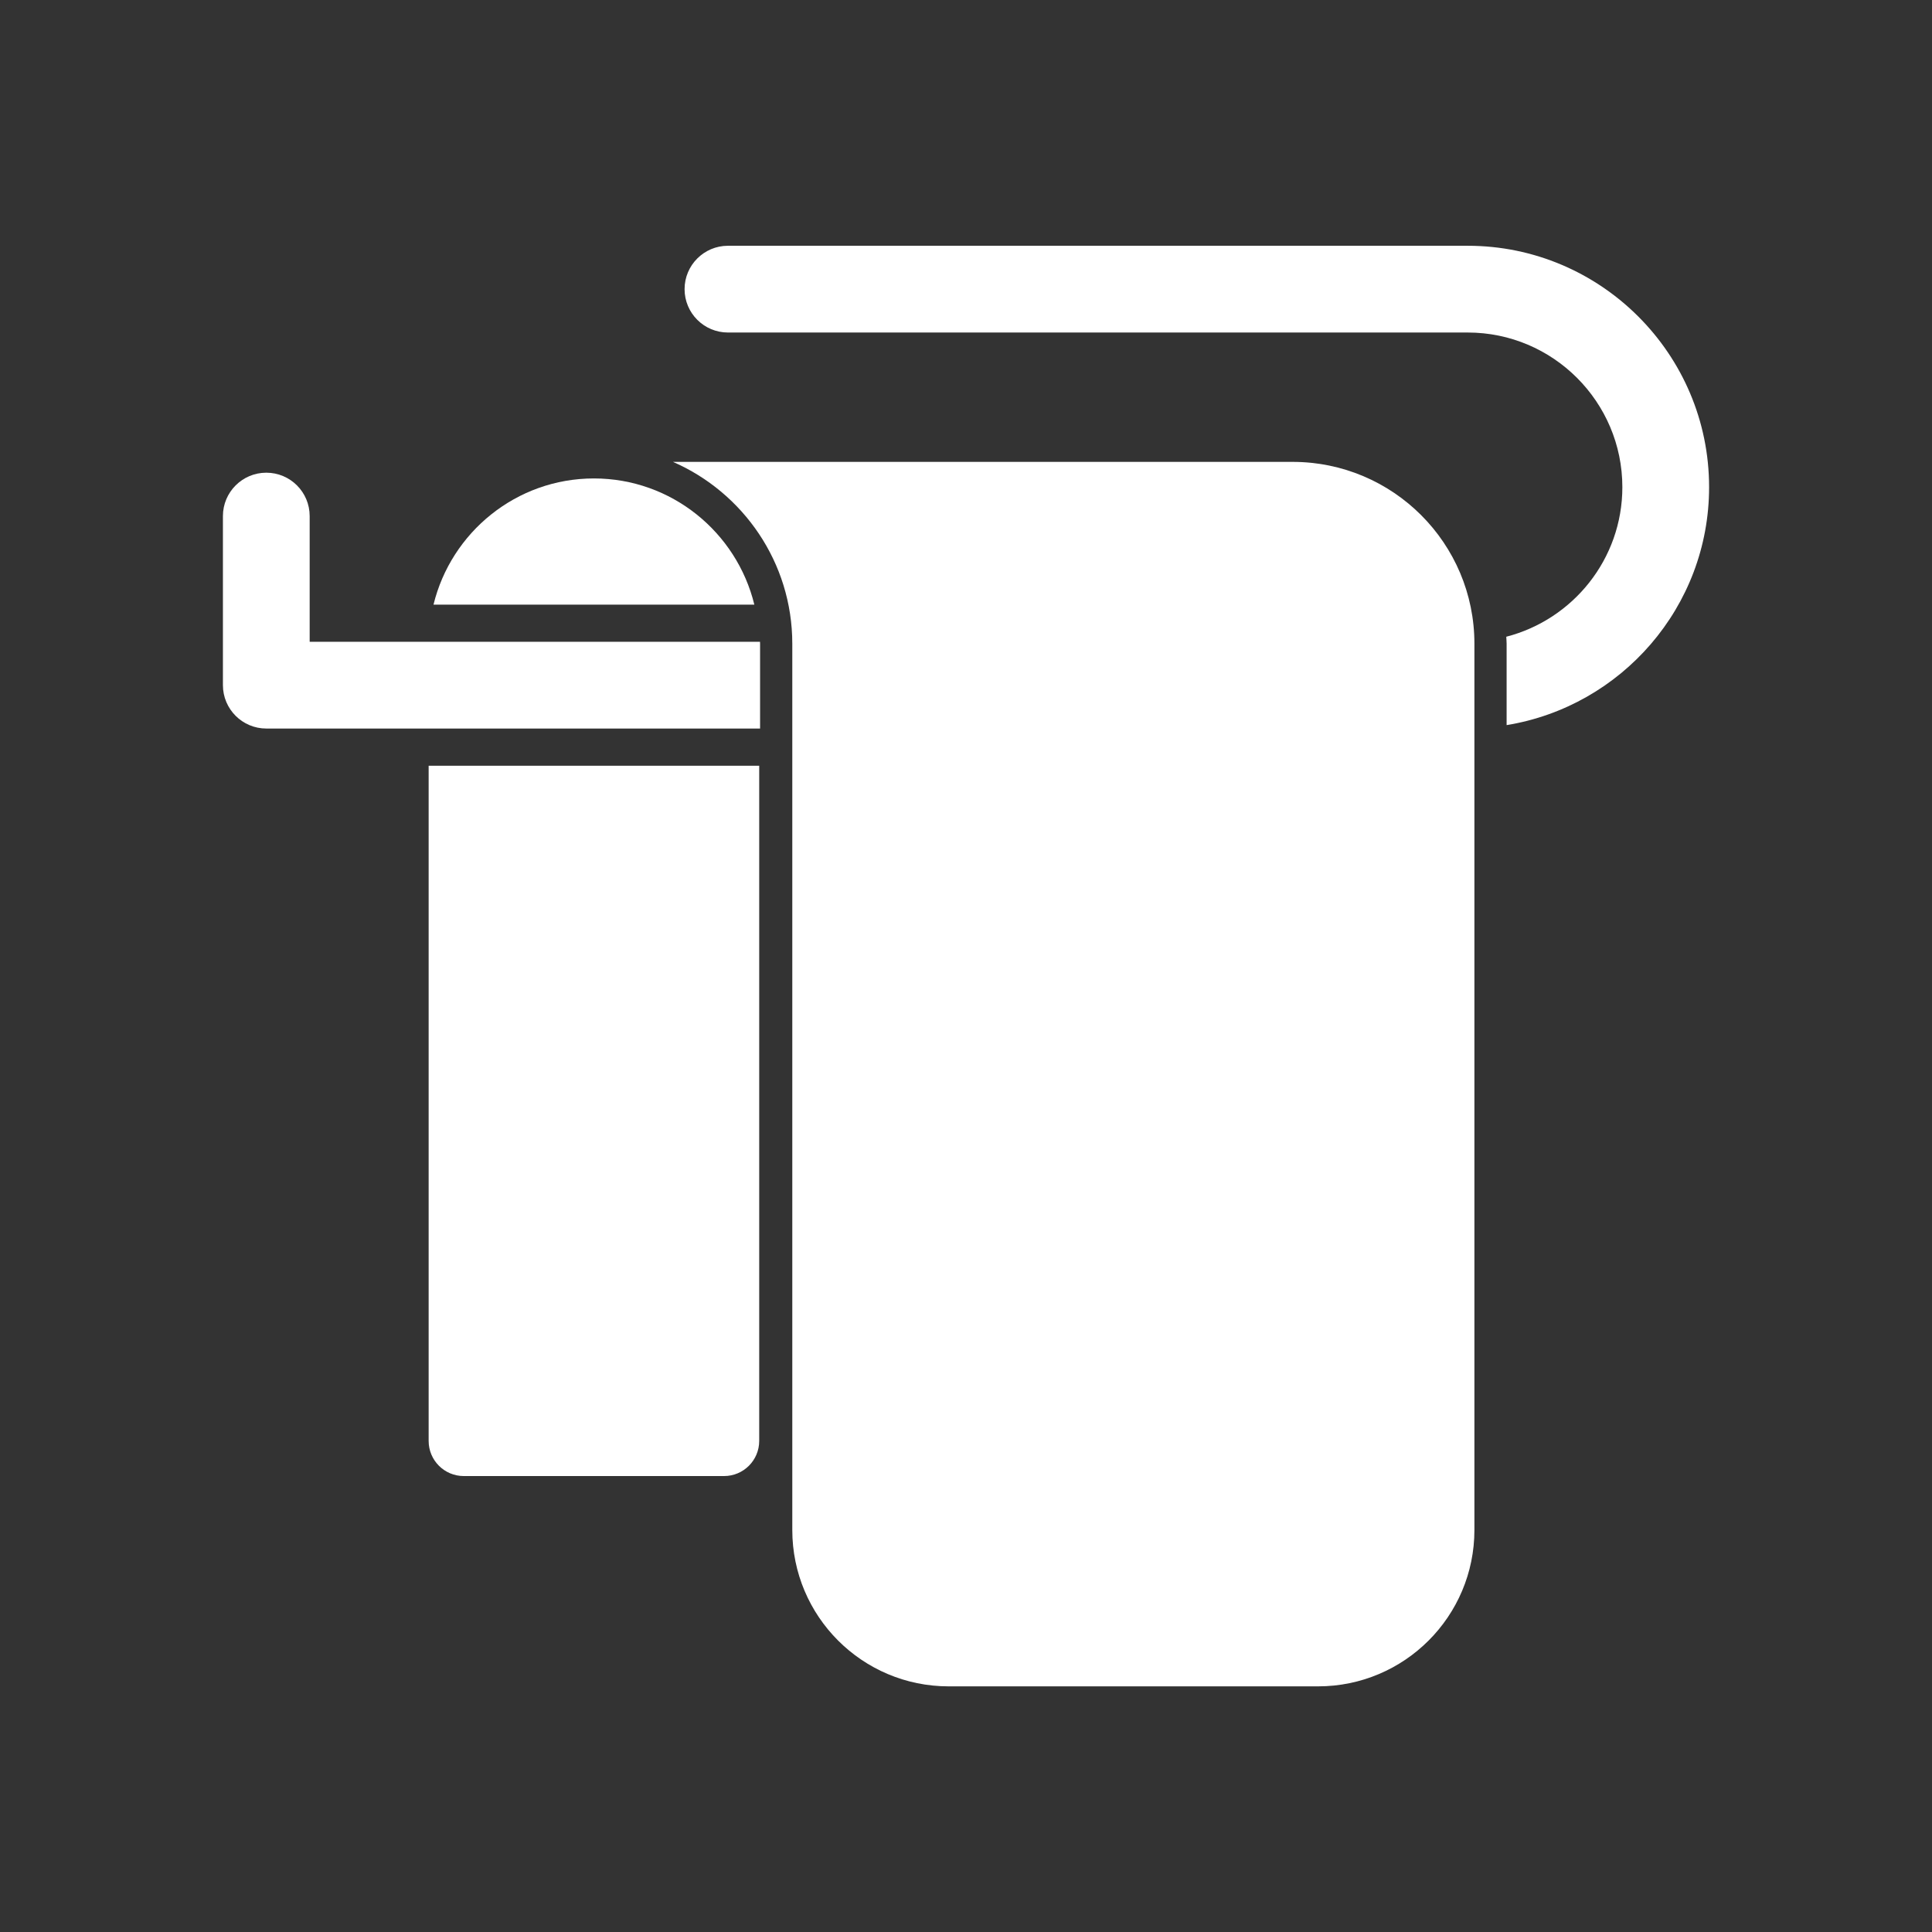 <?xml version="1.0" encoding="iso-8859-1"?>
<!-- Generator: Adobe Illustrator 25.4.1, SVG Export Plug-In . SVG Version: 6.00 Build 0)  -->
<svg version="1.1" id="Calque_1" xmlns="http://www.w3.org/2000/svg" xmlns:xlink="http://www.w3.org/1999/xlink" x="0px" y="0px"
	 viewBox="0 0 368.5 368.5" style="enable-background:new 0 0 368.5 368.5;" xml:space="preserve">
<rect x="0" y="0" width="368.5" height="368.5" fill="#333333" stroke="none"/>
<g>
	<path style="fill:#FFFFFF;" d="M82.685,115.322h61.193c-3.366-13.786-15.786-24.067-30.595-24.067
		C98.47,91.255,86.05,101.536,82.685,115.322"/>
	<path style="fill:#FFFFFF;" d="M144.807,274.832v-2.904v-3.877v-122h-63.05v122v3.877v2.904c0,3.702,2.998,6.703,6.7,6.703h49.647
		C141.804,281.535,144.807,278.534,144.807,274.832"/>
	<path style="fill:#FFFFFF;" d="M130.573,55.15c0,4.568,3.707,8.273,8.273,8.273h141.102c16.263,0,29.492,13.232,29.492,29.494
		c0,13.723-9.432,25.254-22.141,28.531c0.016,0.446,0.067,0.882,0.067,1.33v15.527c21.863-3.566,38.619-22.53,38.619-45.388
		c0-25.386-20.652-46.04-46.037-46.04H138.846C134.28,46.877,130.573,50.582,130.573,55.15"/>
	<path style="fill:#FFFFFF;" d="M50.792,90.16c-4.563,0-8.273,3.705-8.273,8.273v32.252c0,4.568,3.71,8.272,8.273,8.272h94.181
		v-16.18c0-0.122-0.009-0.242-0.014-0.365H59.065V98.433C59.065,93.865,55.364,90.16,50.792,90.16"/>
	<path style="fill:#FFFFFF;" d="M281.222,291.82v-62.963v-106.08c0-19.151-15.527-34.68-34.678-34.68h-21.771h-73.655h-22.754
		c13.371,5.839,22.754,19.178,22.754,34.68v106.08v62.963c0,16.471,13.353,29.827,29.832,29.827h70.445
		C267.867,321.647,281.222,308.291,281.222,291.82"/>
</g>
</svg>
